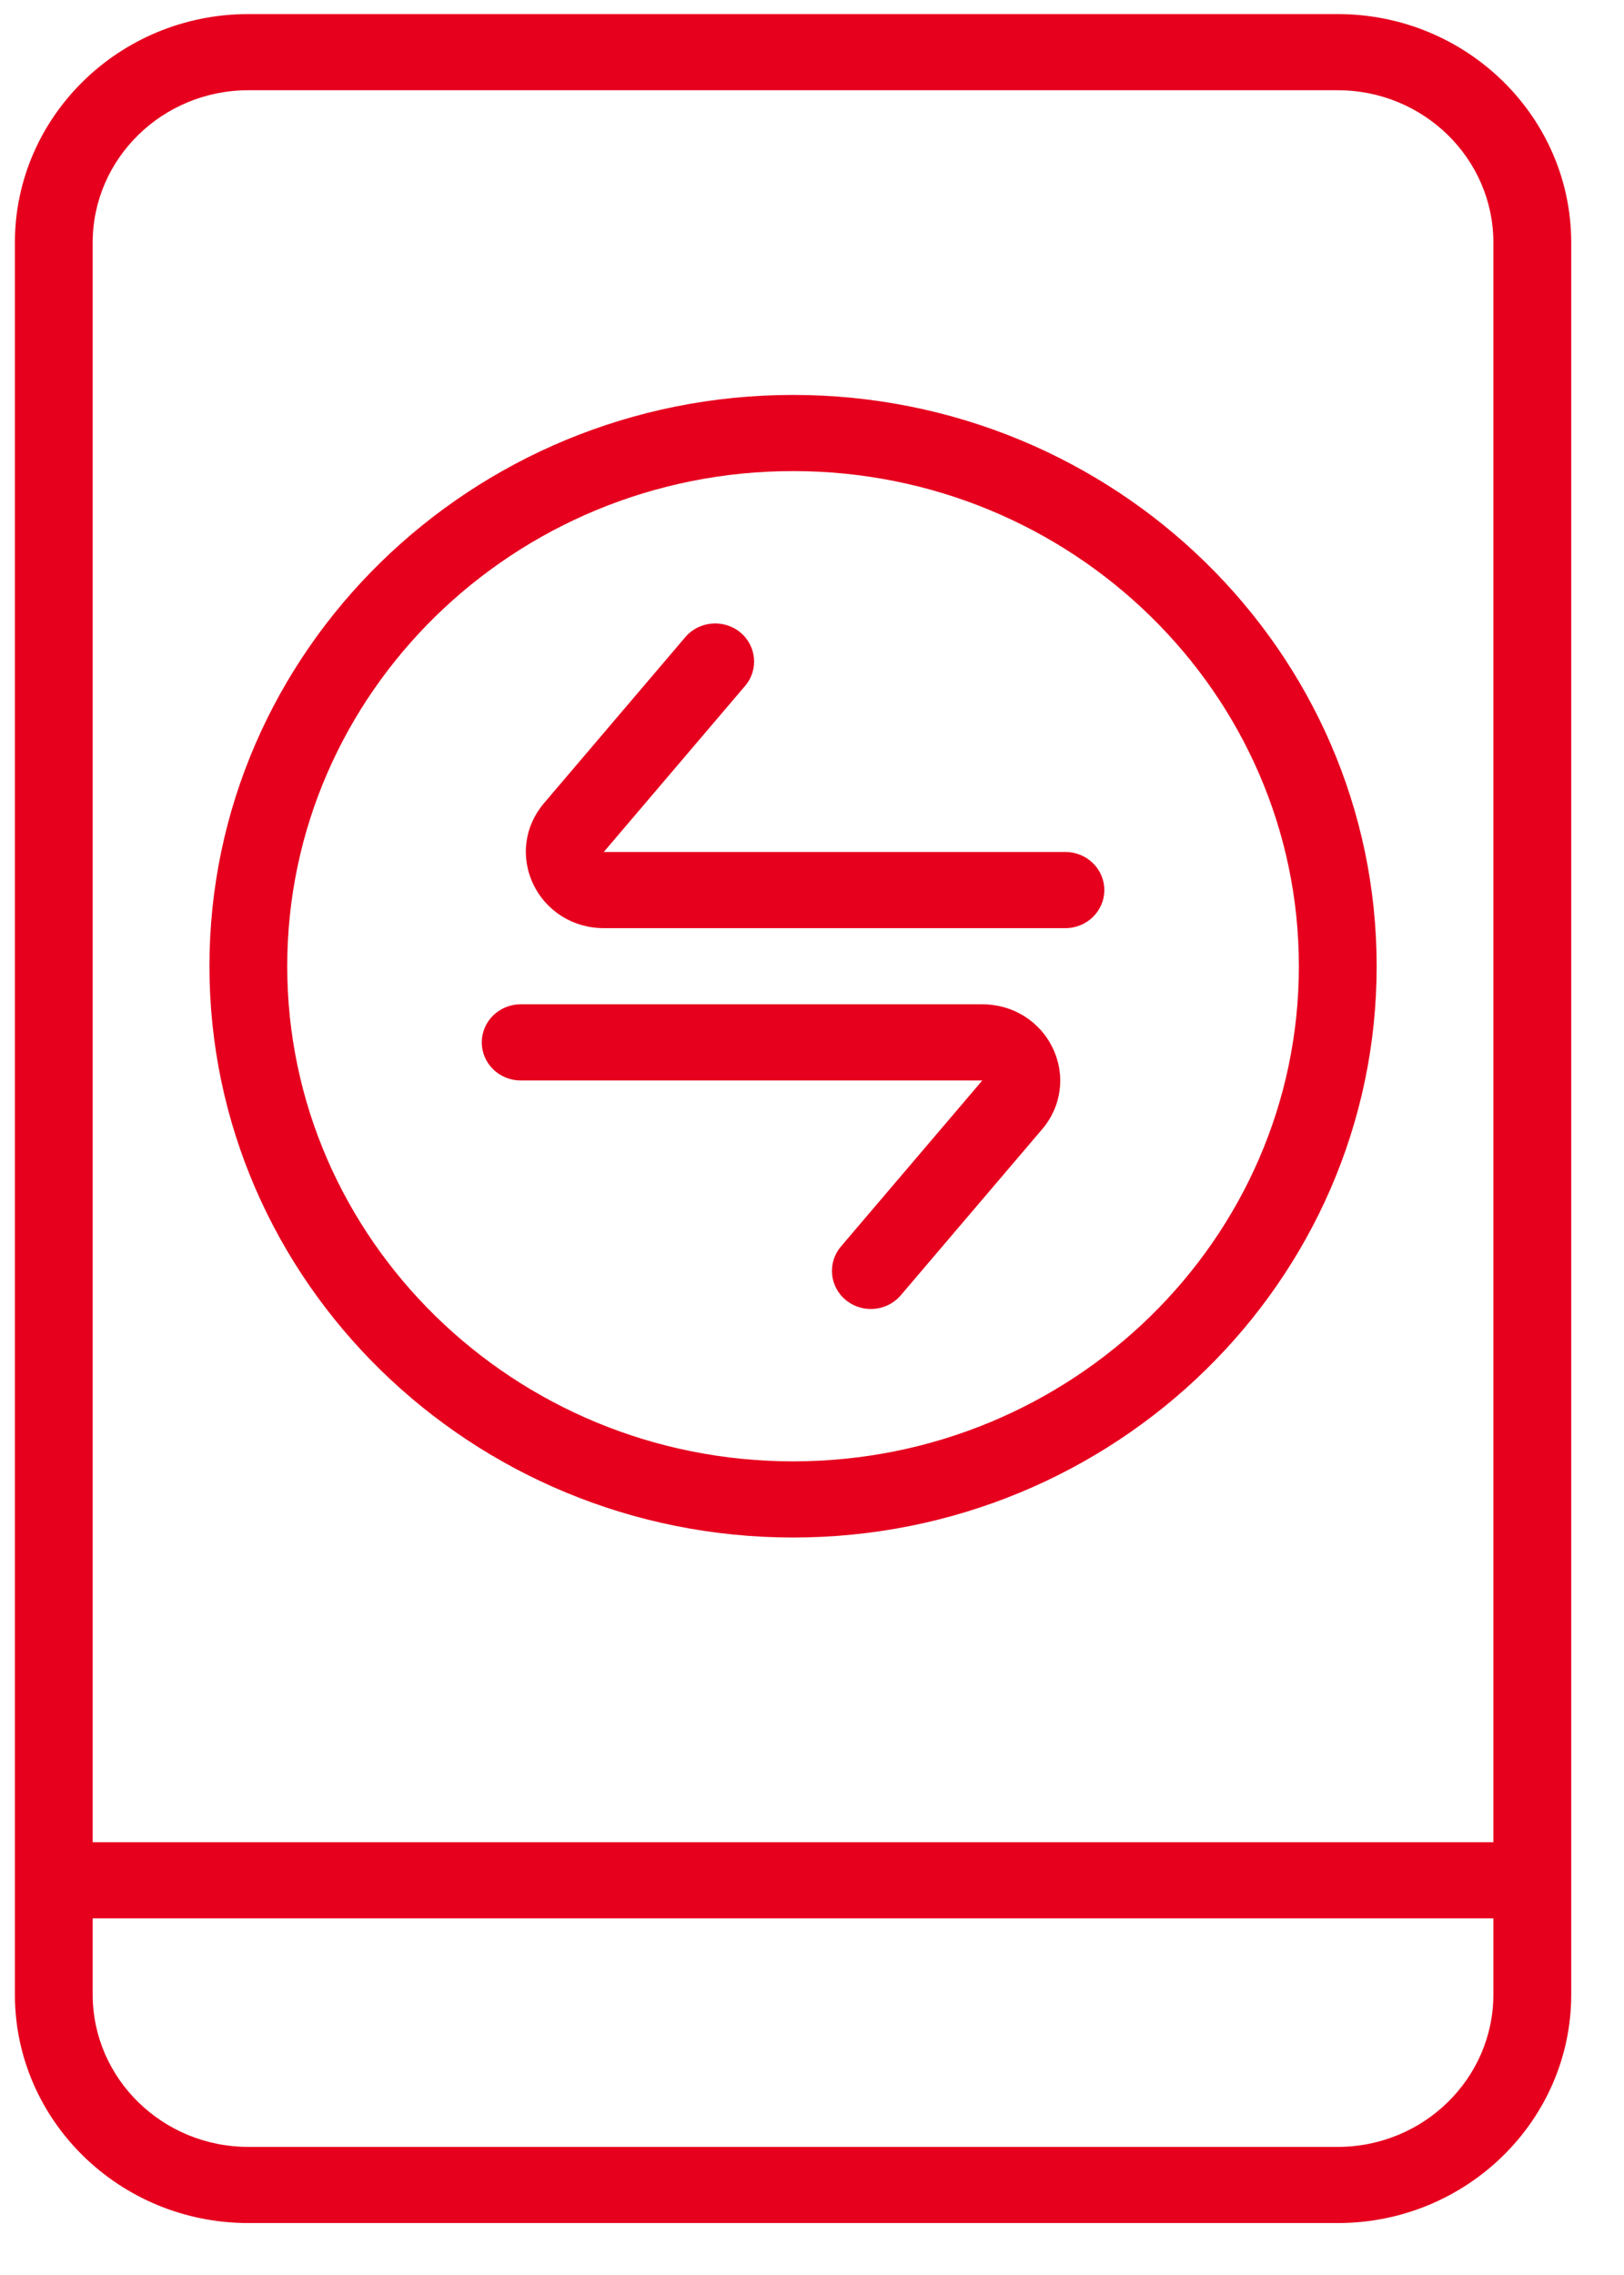 <svg width="30" height="42" viewBox="0 0 30 42" fill="none" xmlns="http://www.w3.org/2000/svg">
<path d="M24.712 0.26H4.587C2.209 0.26 0.275 2.152 0.275 4.479V36.822C0.275 39.149 2.209 41.041 4.587 41.041H24.712C27.09 41.041 29.025 39.149 29.025 36.822V4.479C29.025 2.152 27.09 0.26 24.712 0.26ZM4.587 1.666H24.712C26.298 1.666 27.587 2.927 27.587 4.479V34.01H1.712V4.479C1.712 2.927 3.002 1.666 4.587 1.666ZM24.712 39.635H4.587C3.002 39.635 1.712 38.373 1.712 36.822V35.416H27.587V36.822C27.587 38.373 26.298 39.635 24.712 39.635ZM14.65 28.385C20.595 28.385 25.431 23.654 25.431 17.838C25.431 12.022 20.595 7.291 14.65 7.291C8.705 7.291 3.869 12.022 3.869 17.838C3.869 23.654 8.705 28.385 14.65 28.385ZM14.65 8.697C19.802 8.697 23.994 12.798 23.994 17.838C23.994 22.878 19.802 26.979 14.65 26.979C9.498 26.979 5.306 22.878 5.306 17.838C5.306 12.798 9.498 8.697 14.65 8.697ZM9.852 16.325C9.612 15.825 9.688 15.252 10.049 14.828L12.66 11.762C12.914 11.464 13.367 11.425 13.672 11.672C13.977 11.921 14.018 12.365 13.764 12.663L11.153 15.729H19.681C20.078 15.729 20.4 16.043 20.4 16.432C20.4 16.82 20.078 17.135 19.681 17.135H11.153C10.59 17.135 10.091 16.824 9.852 16.325ZM8.9 19.244C8.9 18.855 9.222 18.541 9.619 18.541H18.147C18.71 18.541 19.209 18.851 19.448 19.351C19.687 19.85 19.612 20.424 19.251 20.848L16.64 23.913C16.497 24.08 16.293 24.166 16.087 24.166C15.925 24.166 15.762 24.113 15.627 24.003C15.322 23.755 15.281 23.311 15.535 23.012L18.146 19.947H9.619C9.222 19.947 8.9 19.633 8.9 19.244Z" fill="#E6001E"/>
</svg>
